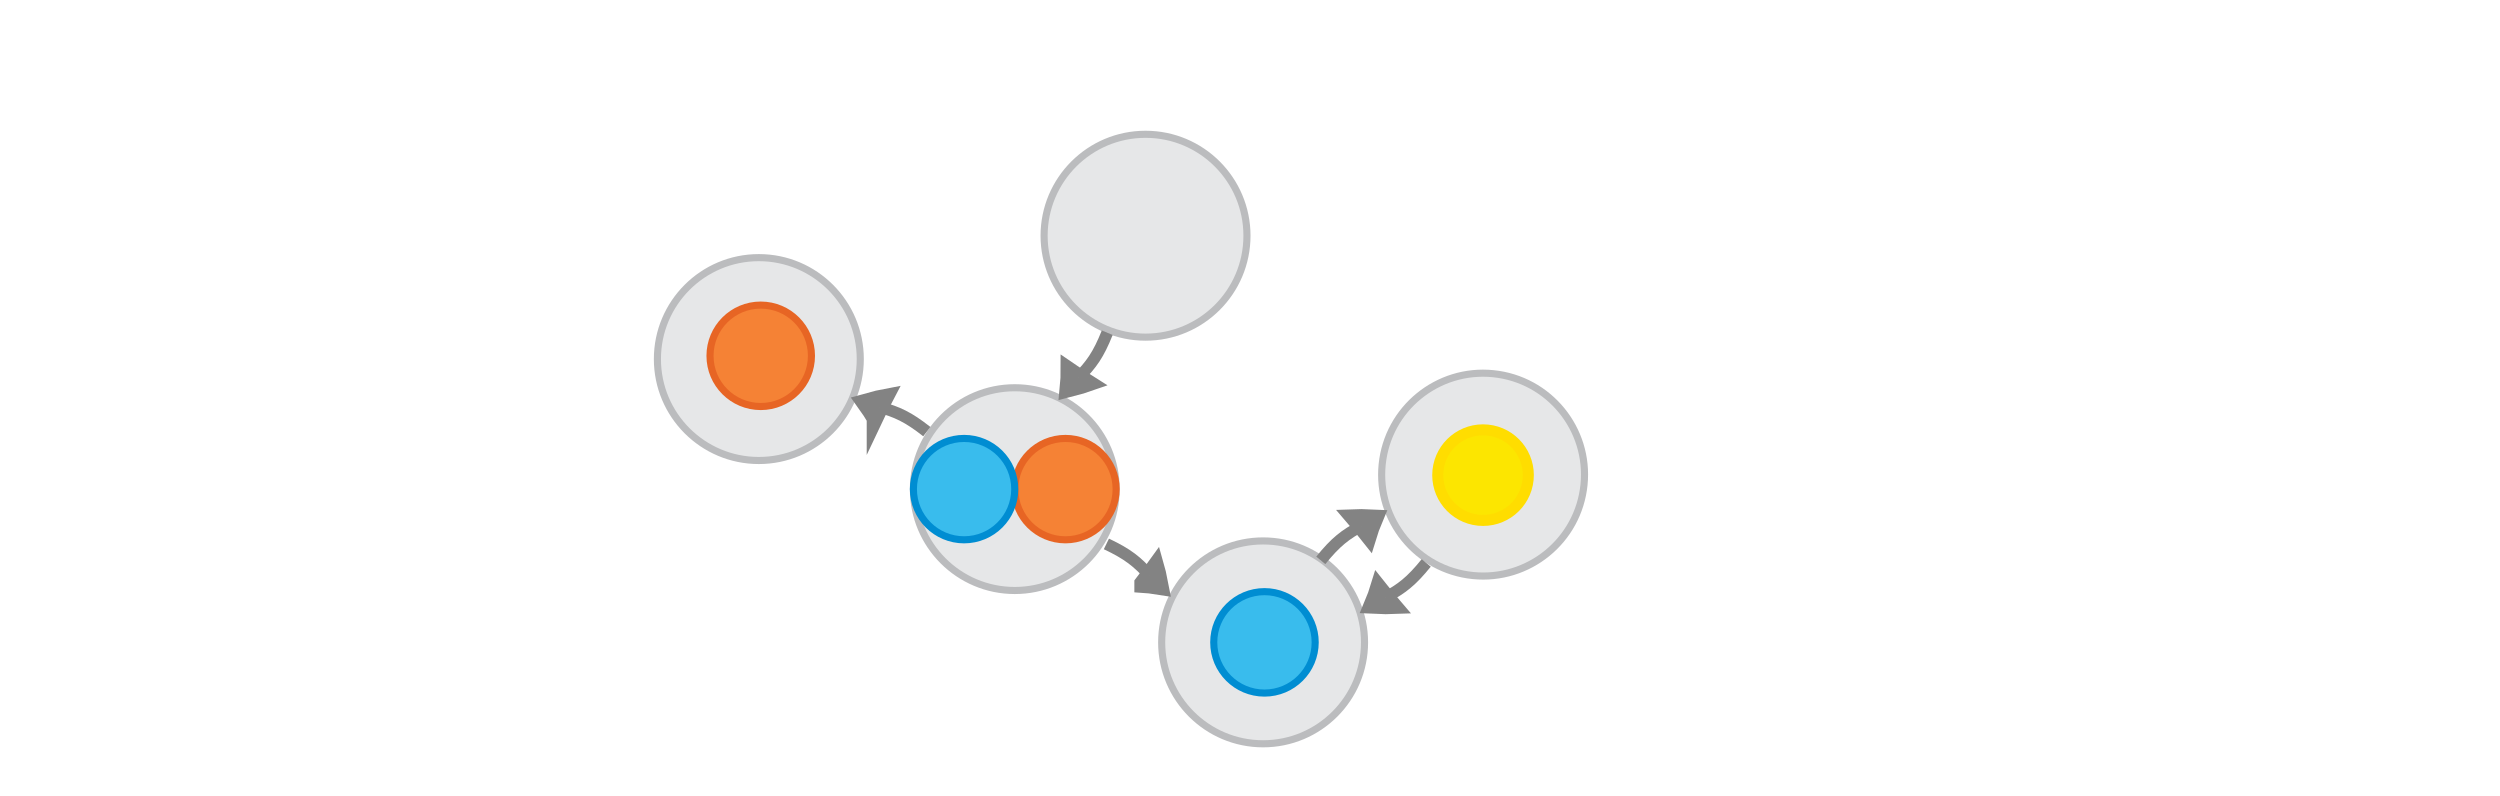 <?xml version="1.0" encoding="UTF-8" standalone="no"?>
<svg
   xmlns:dc="http://purl.org/dc/elements/1.1/"
   xmlns:cc="http://creativecommons.org/ns#"
   xmlns:rdf="http://www.w3.org/1999/02/22-rdf-syntax-ns#"
   xmlns:svg="http://www.w3.org/2000/svg"
   xmlns="http://www.w3.org/2000/svg"
   xmlns:sodipodi="http://sodipodi.sourceforge.net/DTD/sodipodi-0.dtd"
   xmlns:inkscape="http://www.inkscape.org/namespaces/inkscape"
   viewBox="0 0 595.3 189.5"
   version="1.1"
   id="svg15613"
   sodipodi:docname="logic_curry.svg"
   inkscape:version="0.92.5 (2060ec1f9f, 2020-04-08)">
  <defs
     id="defs15617" />
  <sodipodi:namedview
     pagecolor="#ffffff"
     bordercolor="#666666"
     borderopacity="1"
     objecttolerance="10"
     gridtolerance="10"
     guidetolerance="10"
     inkscape:pageopacity="0"
     inkscape:pageshadow="2"
     inkscape:window-width="2560"
     inkscape:window-height="1376"
     id="namedview15615"
     showgrid="false"
     inkscape:zoom="1.8244853"
     inkscape:cx="211.17226"
     inkscape:cy="94.75"
     inkscape:window-x="0"
     inkscape:window-y="27"
     inkscape:window-maximized="1"
     inkscape:current-layer="switch15611" />
  <switch
     id="switch15611">
    <g
       id="g42748">
      <g
         transform="matrix(0.282,0,0,0.282,159.18,89.595)"
         id="g15609">
        <circle
           cx="292.4"
           cy="95.3"
           r="85.6"
           id="circle15601"
           style="fill:#e6e7e8;stroke:#bbbcbe;stroke-width:6;stroke-miterlimit:10;stroke-opacity:1" />
        <circle
           cx="335.2"
           cy="95.3"
           r="42.8"
           id="circle15603"
           style="fill:#f58235;stroke:#e76524;stroke-width:6;stroke-miterlimit:10" />
        <circle
           cx="249.6"
           cy="95.3"
           r="42.8"
           id="circle15605"
           style="fill:#39bced;stroke:#008dd2;stroke-width:6;stroke-miterlimit:10" />
      </g>
      <g
         transform="translate(79.928,41.725)"
         id="g42490">
        <circle
           cx="100.767"
           cy="43.776"
           r="24.153"
           id="circle15601-9"
           style="fill:#e6e7e8;stroke:#bbbcbe;stroke-width:1.693;stroke-miterlimit:10;stroke-opacity:1" />
        <circle
           cx="101.217"
           cy="43"
           r="12.077"
           id="circle15603-3"
           style="fill:#f58235;stroke:#e76524;stroke-width:1.693;stroke-miterlimit:10" />
      </g>
      <circle
         style="fill:#e6e7e8;stroke:#bbbcbe;stroke-width:1.693;stroke-miterlimit:10;stroke-opacity:1"
         id="circle15601-9-4"
         r="24.153"
         cy="56.13"
         cx="272.774" />
      <g
         transform="translate(196.126,28.57)"
         id="g42515">
        <circle
           cx="104.643"
           cy="124.389"
           r="24.153"
           id="circle15601-4"
           style="fill:#e6e7e8;stroke:#bbbcbe;stroke-width:1.693;stroke-miterlimit:10;stroke-opacity:1" />
        <circle
           cx="104.968"
           cy="124.389"
           r="12.077"
           id="circle15605-4"
           style="fill:#39bced;stroke:#008dd2;stroke-width:1.693;stroke-miterlimit:10" />
      </g>
      <g
         transform="rotate(-84.233,300.188,-2.723)"
         id="g42486">
        <circle
           cx="190.357"
           cy="61.604"
           r="24.153"
           id="circle15601-9-4-4"
           style="fill:#e6e7e8;stroke:#bbbcbe;stroke-width:1.693;stroke-miterlimit:10;stroke-opacity:1" />
        <circle
           cx="190.232"
           cy="61.604"
           r="10.782"
           id="circle3379"
           style="fill:#fce600;stroke:#ffdd00;stroke-width:2.63;stroke-miterlimit:10" />
      </g>
      <g
         transform="matrix(-0.201,-0.112,-0.17,0.273,308.478,69.529)"
         id="g1482-7-0-1-0"
         style="display:inline;fill:#dddddd;stroke:#838383;stroke-width:6.389;stroke-miterlimit:10">
        <path
           d="m 315.1,101.79 c 10.682,-4.135 21.77,-7.738 33.127,-11.074 -8.518,-8.139 -17.577,-16.01 -27.178,-23.616 -2.04,12.119 -3.103,21.663 -5.949,34.69 z"
           transform="matrix(0.477,-0.029,0.032,0.429,147.58,197.367)"
           id="path1478-7-9-0-19"
           inkscape:connector-curvature="0"
           style="stroke-width:35.526" />
        <path
           transform="matrix(0.896,0,0,0.817,18.384,154.236)"
           sodipodi:nodetypes="cc"
           d="M 256.008,84.703 C 283.392,81.263 297.41,82.245 317.498,86.173"
           id="path1480-1-3-1-5"
           inkscape:connector-curvature="0"
           style="stroke-width:10.649;paint-order:markers fill stroke" />
      </g>
      <g
         inkscape:transform-center-y="-0.63822879"
         inkscape:transform-center-x="-10.57029"
         transform="matrix(-0.118,0.197,-0.284,-0.151,356.349,64.154)"
         id="g1482-7-0-1-0-3"
         style="display:inline;fill:#dddddd;stroke:#838383;stroke-width:6.389;stroke-miterlimit:10">
        <path
           d="m 315.1,101.79 c 10.682,-4.135 21.77,-7.738 33.127,-11.074 -8.518,-8.139 -17.577,-16.01 -27.178,-23.616 -2.04,12.119 -3.103,21.663 -5.949,34.69 z"
           transform="matrix(0.477,-0.029,0.032,0.429,147.58,197.367)"
           id="path1478-7-9-0-19-0"
           inkscape:connector-curvature="0"
           style="stroke-width:35.526" />
        <path
           sodipodi:nodetypes="cc"
           d="M 256.008,84.703 C 283.392,81.263 297.41,82.245 317.498,86.173"
           transform="matrix(0.896,0,0,0.817,18.384,154.236)"
           id="path1480-1-3-1-5-7"
           inkscape:connector-curvature="0"
           style="stroke-width:10.649;paint-order:markers fill stroke" />
      </g>
      <g
         inkscape:transform-center-y="75.5104"
         inkscape:transform-center-x="32.772803"
         transform="matrix(0.19,0.13,-0.168,0.274,253.917,36.09)"
         id="g1482-7-0-1-0-8"
         style="display:inline;fill:#dddddd;stroke:#838383;stroke-width:6.389;stroke-miterlimit:10">
        <path
           d="m 315.1,101.79 c 10.682,-4.135 21.77,-7.738 33.127,-11.074 -8.518,-8.139 -17.577,-16.01 -27.178,-23.616 -2.04,12.119 -3.103,21.663 -5.949,34.69 z"
           transform="matrix(0.477,-0.029,0.032,0.429,147.58,197.367)"
           id="path1478-7-9-0-19-6"
           inkscape:connector-curvature="0"
           style="stroke-width:35.526" />
        <path
           transform="matrix(0.896,0,0,0.817,18.384,154.236)"
           sodipodi:nodetypes="cc"
           d="M 256.008,84.703 C 283.392,81.263 297.41,82.245 317.498,86.173"
           id="path1480-1-3-1-5-8"
           inkscape:connector-curvature="0"
           style="stroke-width:10.649;paint-order:markers fill stroke" />
      </g>
      <g
         inkscape:transform-center-y="3.795282"
         inkscape:transform-center-x="-18.084376"
         transform="matrix(0.171,-0.154,0.227,0.228,221.421,120.647)"
         id="g1482-7-0-1-0-8-8"
         style="display:inline;fill:#dddddd;stroke:#838383;stroke-width:6.389;stroke-miterlimit:10">
        <path
           d="m 315.1,101.79 c 10.682,-4.135 21.77,-7.738 33.127,-11.074 -8.518,-8.139 -17.577,-16.01 -27.178,-23.616 -2.04,12.119 -3.103,21.663 -5.949,34.69 z"
           transform="matrix(0.477,-0.029,0.032,0.429,147.58,197.367)"
           id="path1478-7-9-0-19-6-4"
           inkscape:connector-curvature="0"
           style="stroke-width:35.526" />
        <path
           transform="matrix(0.896,0,0,0.817,18.384,154.236)"
           sodipodi:nodetypes="cc"
           d="M 256.008,84.703 C 283.392,81.263 297.41,82.245 317.498,86.173"
           id="path1480-1-3-1-5-8-3"
           inkscape:connector-curvature="0"
           style="stroke-width:10.649;paint-order:markers fill stroke" />
      </g>
      <g
         inkscape:transform-center-y="-3.7952853"
         inkscape:transform-center-x="18.084381"
         transform="matrix(-0.171,0.154,-0.227,-0.228,432.699,146.83)"
         id="g1482-7-0-1-0-8-8-1"
         style="display:inline;fill:#dddddd;stroke:#838383;stroke-width:6.389;stroke-miterlimit:10">
        <path
           d="m 315.1,101.79 c 10.682,-4.135 21.77,-7.738 33.127,-11.074 -8.518,-8.139 -17.577,-16.01 -27.178,-23.616 -2.04,12.119 -3.103,21.663 -5.949,34.69 z"
           transform="matrix(0.477,-0.029,0.032,0.429,147.58,197.367)"
           id="path1478-7-9-0-19-6-4-4"
           inkscape:connector-curvature="0"
           style="stroke-width:35.526" />
        <path
           transform="matrix(0.896,0,0,0.817,18.384,154.236)"
           sodipodi:nodetypes="cc"
           d="M 256.008,84.703 C 283.392,81.263 297.41,82.245 317.498,86.173"
           id="path1480-1-3-1-5-8-3-9"
           inkscape:connector-curvature="0"
           style="stroke-width:10.649;paint-order:markers fill stroke" />
      </g>
    </g>
  </switch>
</svg>
